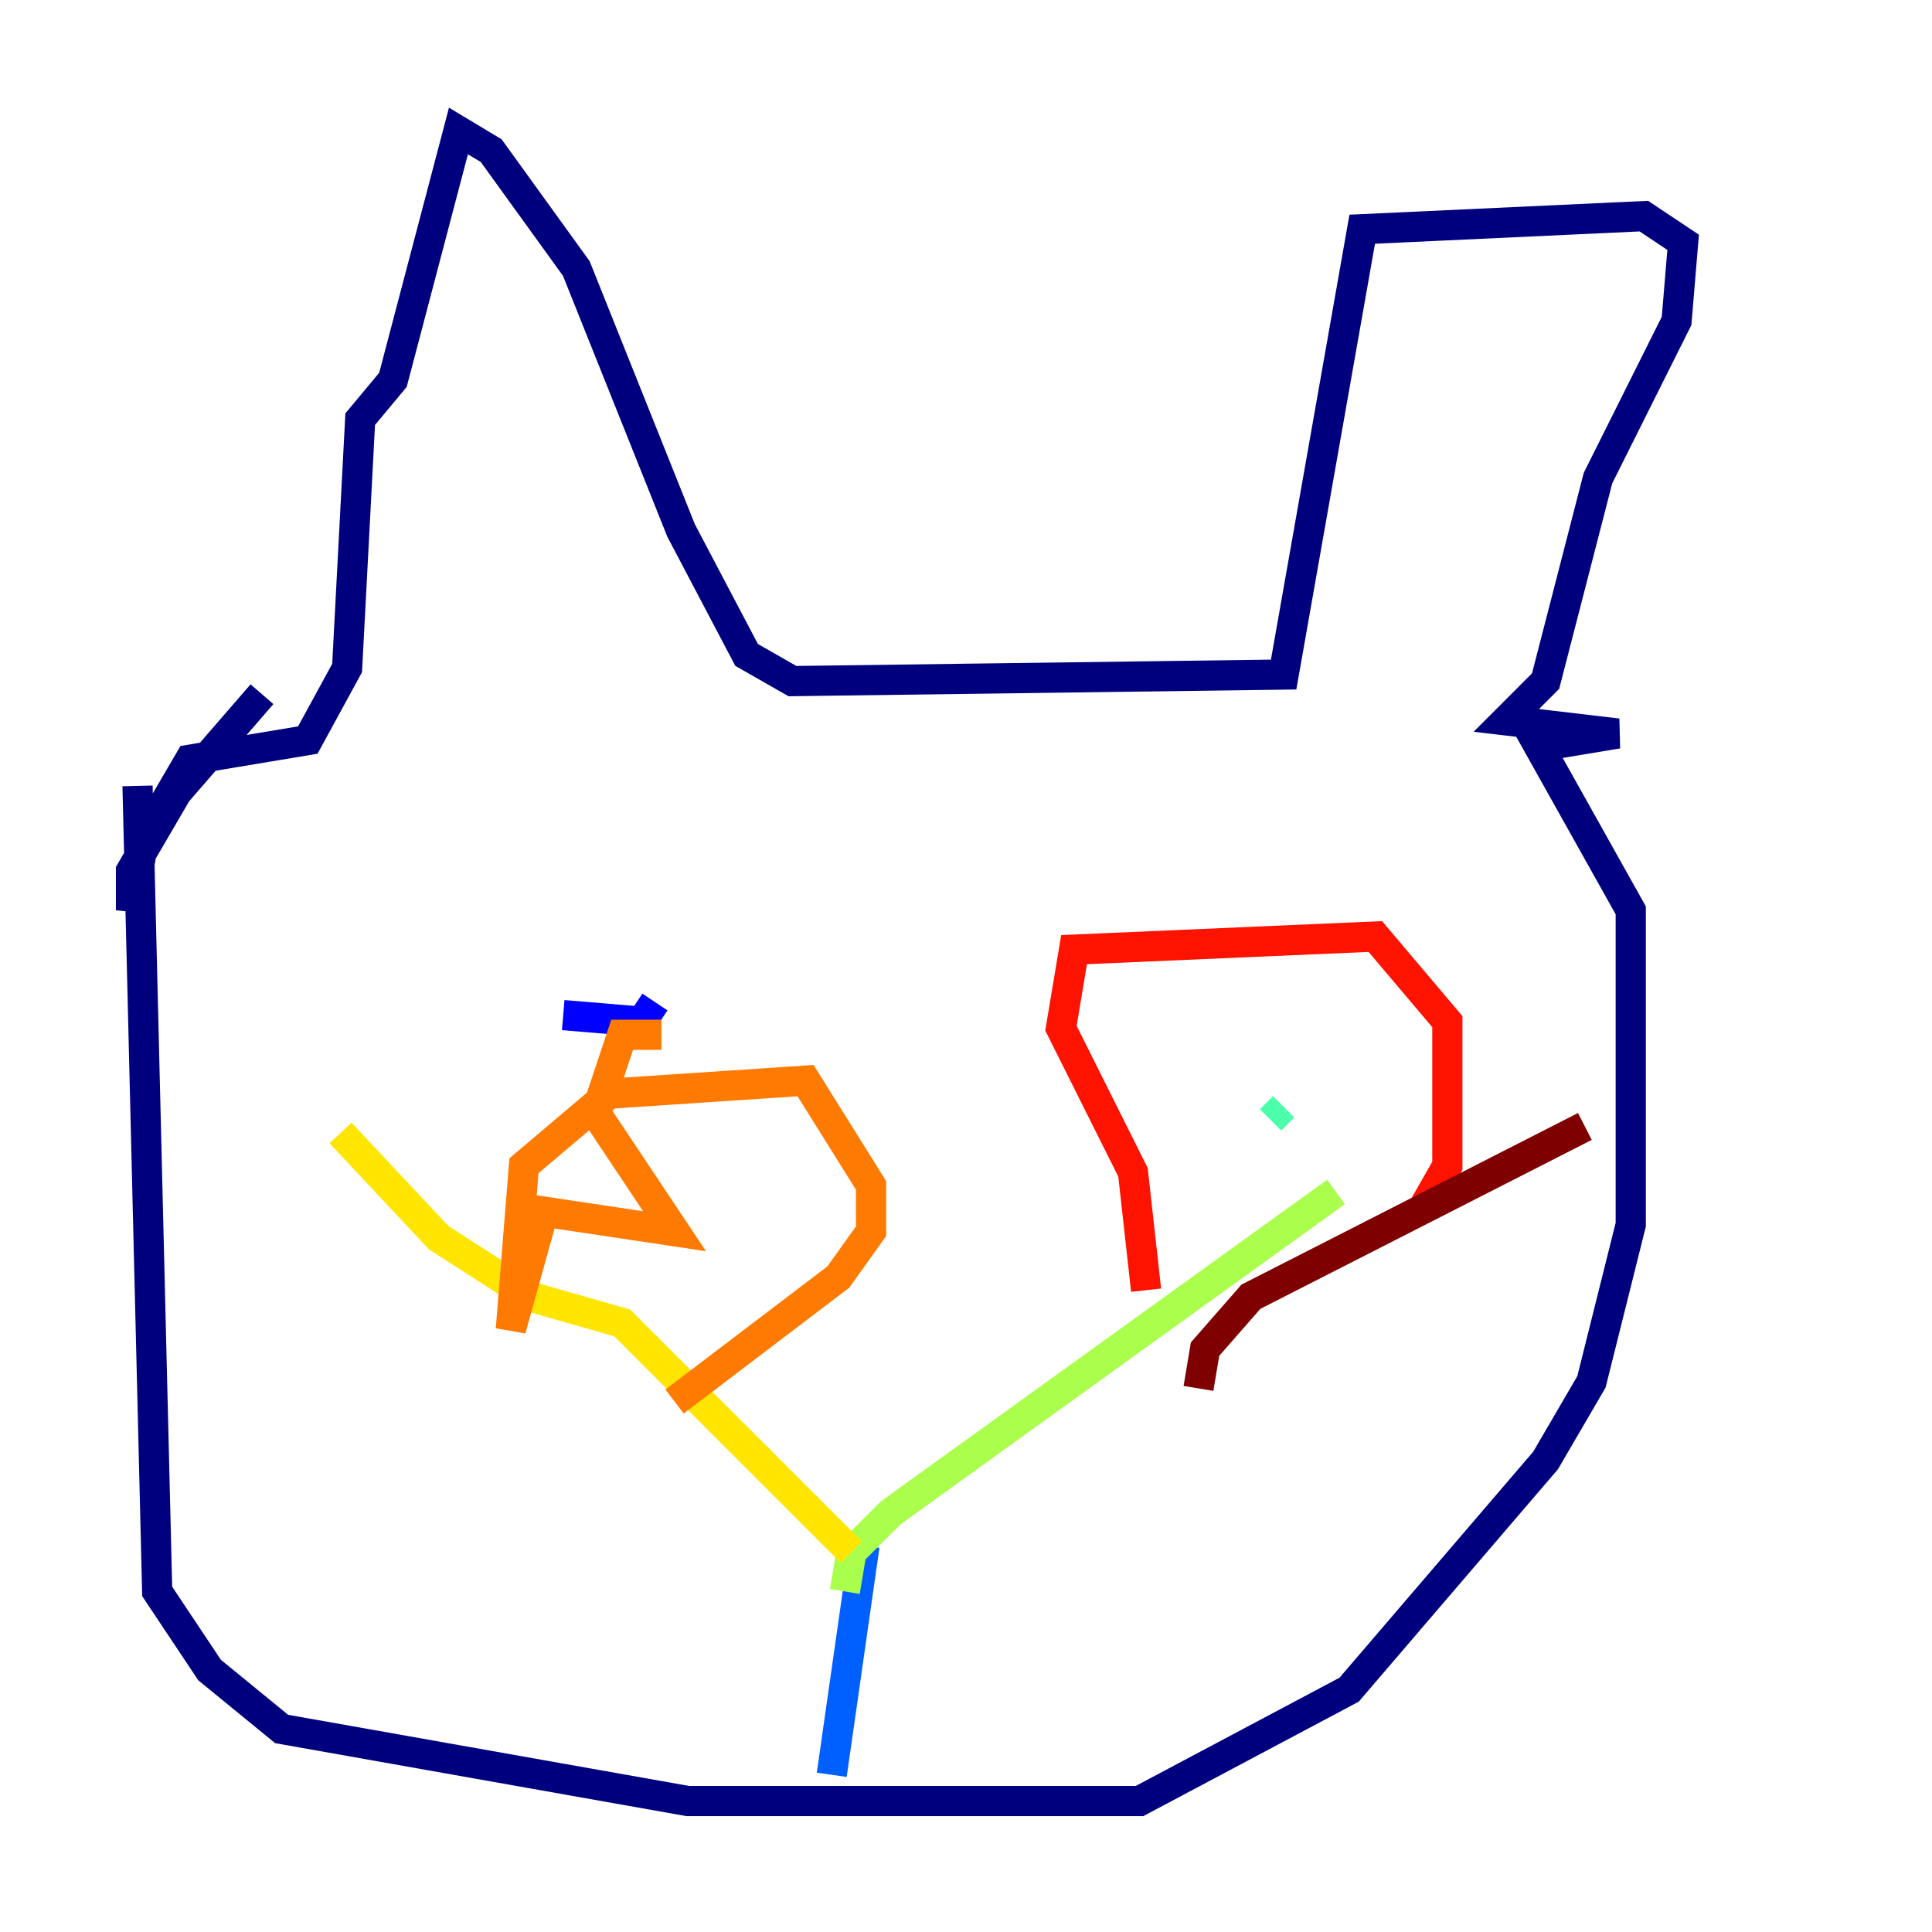 <?xml version="1.0" encoding="utf-8" ?>
<svg baseProfile="tiny" height="128" version="1.2" viewBox="0,0,128,128" width="128" xmlns="http://www.w3.org/2000/svg" xmlns:ev="http://www.w3.org/2001/xml-events" xmlns:xlink="http://www.w3.org/1999/xlink"><defs /><polyline fill="none" points="9.112,52.068 10.414,105.437 13.885,110.644 18.658,114.549 45.559,119.322 75.498,119.322 89.383,111.946 102.4,96.759 105.437,91.552 108.041,81.139 108.041,60.312 101.966,49.464 107.173,48.597 99.797,47.729 102.4,45.125 105.871,31.675 111.078,21.261 111.512,16.054 108.909,14.319 90.251,15.186 85.044,44.691 52.502,45.125 49.464,43.39 45.125,35.146 38.183,17.79 32.542,9.98 30.373,8.678 26.034,25.166 23.864,27.77 22.997,44.258 20.393,49.031 12.583,50.332 9.546,55.539 8.678,60.312 8.678,57.709 11.715,52.502 17.356,45.993" stroke="#00007f" stroke-width="2" /><polyline fill="none" points="37.315,67.254 42.522,67.688 43.39,66.386" stroke="#0000fe" stroke-width="2" /><polyline fill="none" points="57.275,102.4 55.105,117.586" stroke="#0060ff" stroke-width="2" /><polyline fill="none" points="82.875,65.519 82.875,65.519" stroke="#00d4ff" stroke-width="2" /><polyline fill="none" points="84.176,74.197 85.044,73.329" stroke="#4cffaa" stroke-width="2" /><polyline fill="none" points="55.973,105.437 56.407,102.834 59.01,100.231 88.515,78.969" stroke="#aaff4c" stroke-width="2" /><polyline fill="none" points="56.407,102.834 41.22,87.647 35.146,85.912 29.071,82.007 22.563,75.064" stroke="#ffe500" stroke-width="2" /><polyline fill="none" points="43.824,68.556 41.22,68.556 39.485,73.763 44.691,81.573 36.014,80.271 33.844,88.081 34.712,77.234 40.352,72.461 53.37,71.593 57.709,78.536 57.709,81.573 55.539,84.61 44.691,92.854" stroke="#ff7a00" stroke-width="2" /><polyline fill="none" points="75.932,85.478 75.064,77.668 70.291,68.122 71.159,62.915 91.119,62.047 95.891,67.688 95.891,77.234 94.156,80.271" stroke="#fe1200" stroke-width="2" /><polyline fill="none" points="79.403,91.986 79.837,89.383 82.875,85.912 105.003,74.63" stroke="#7f0000" stroke-width="2" /></svg>